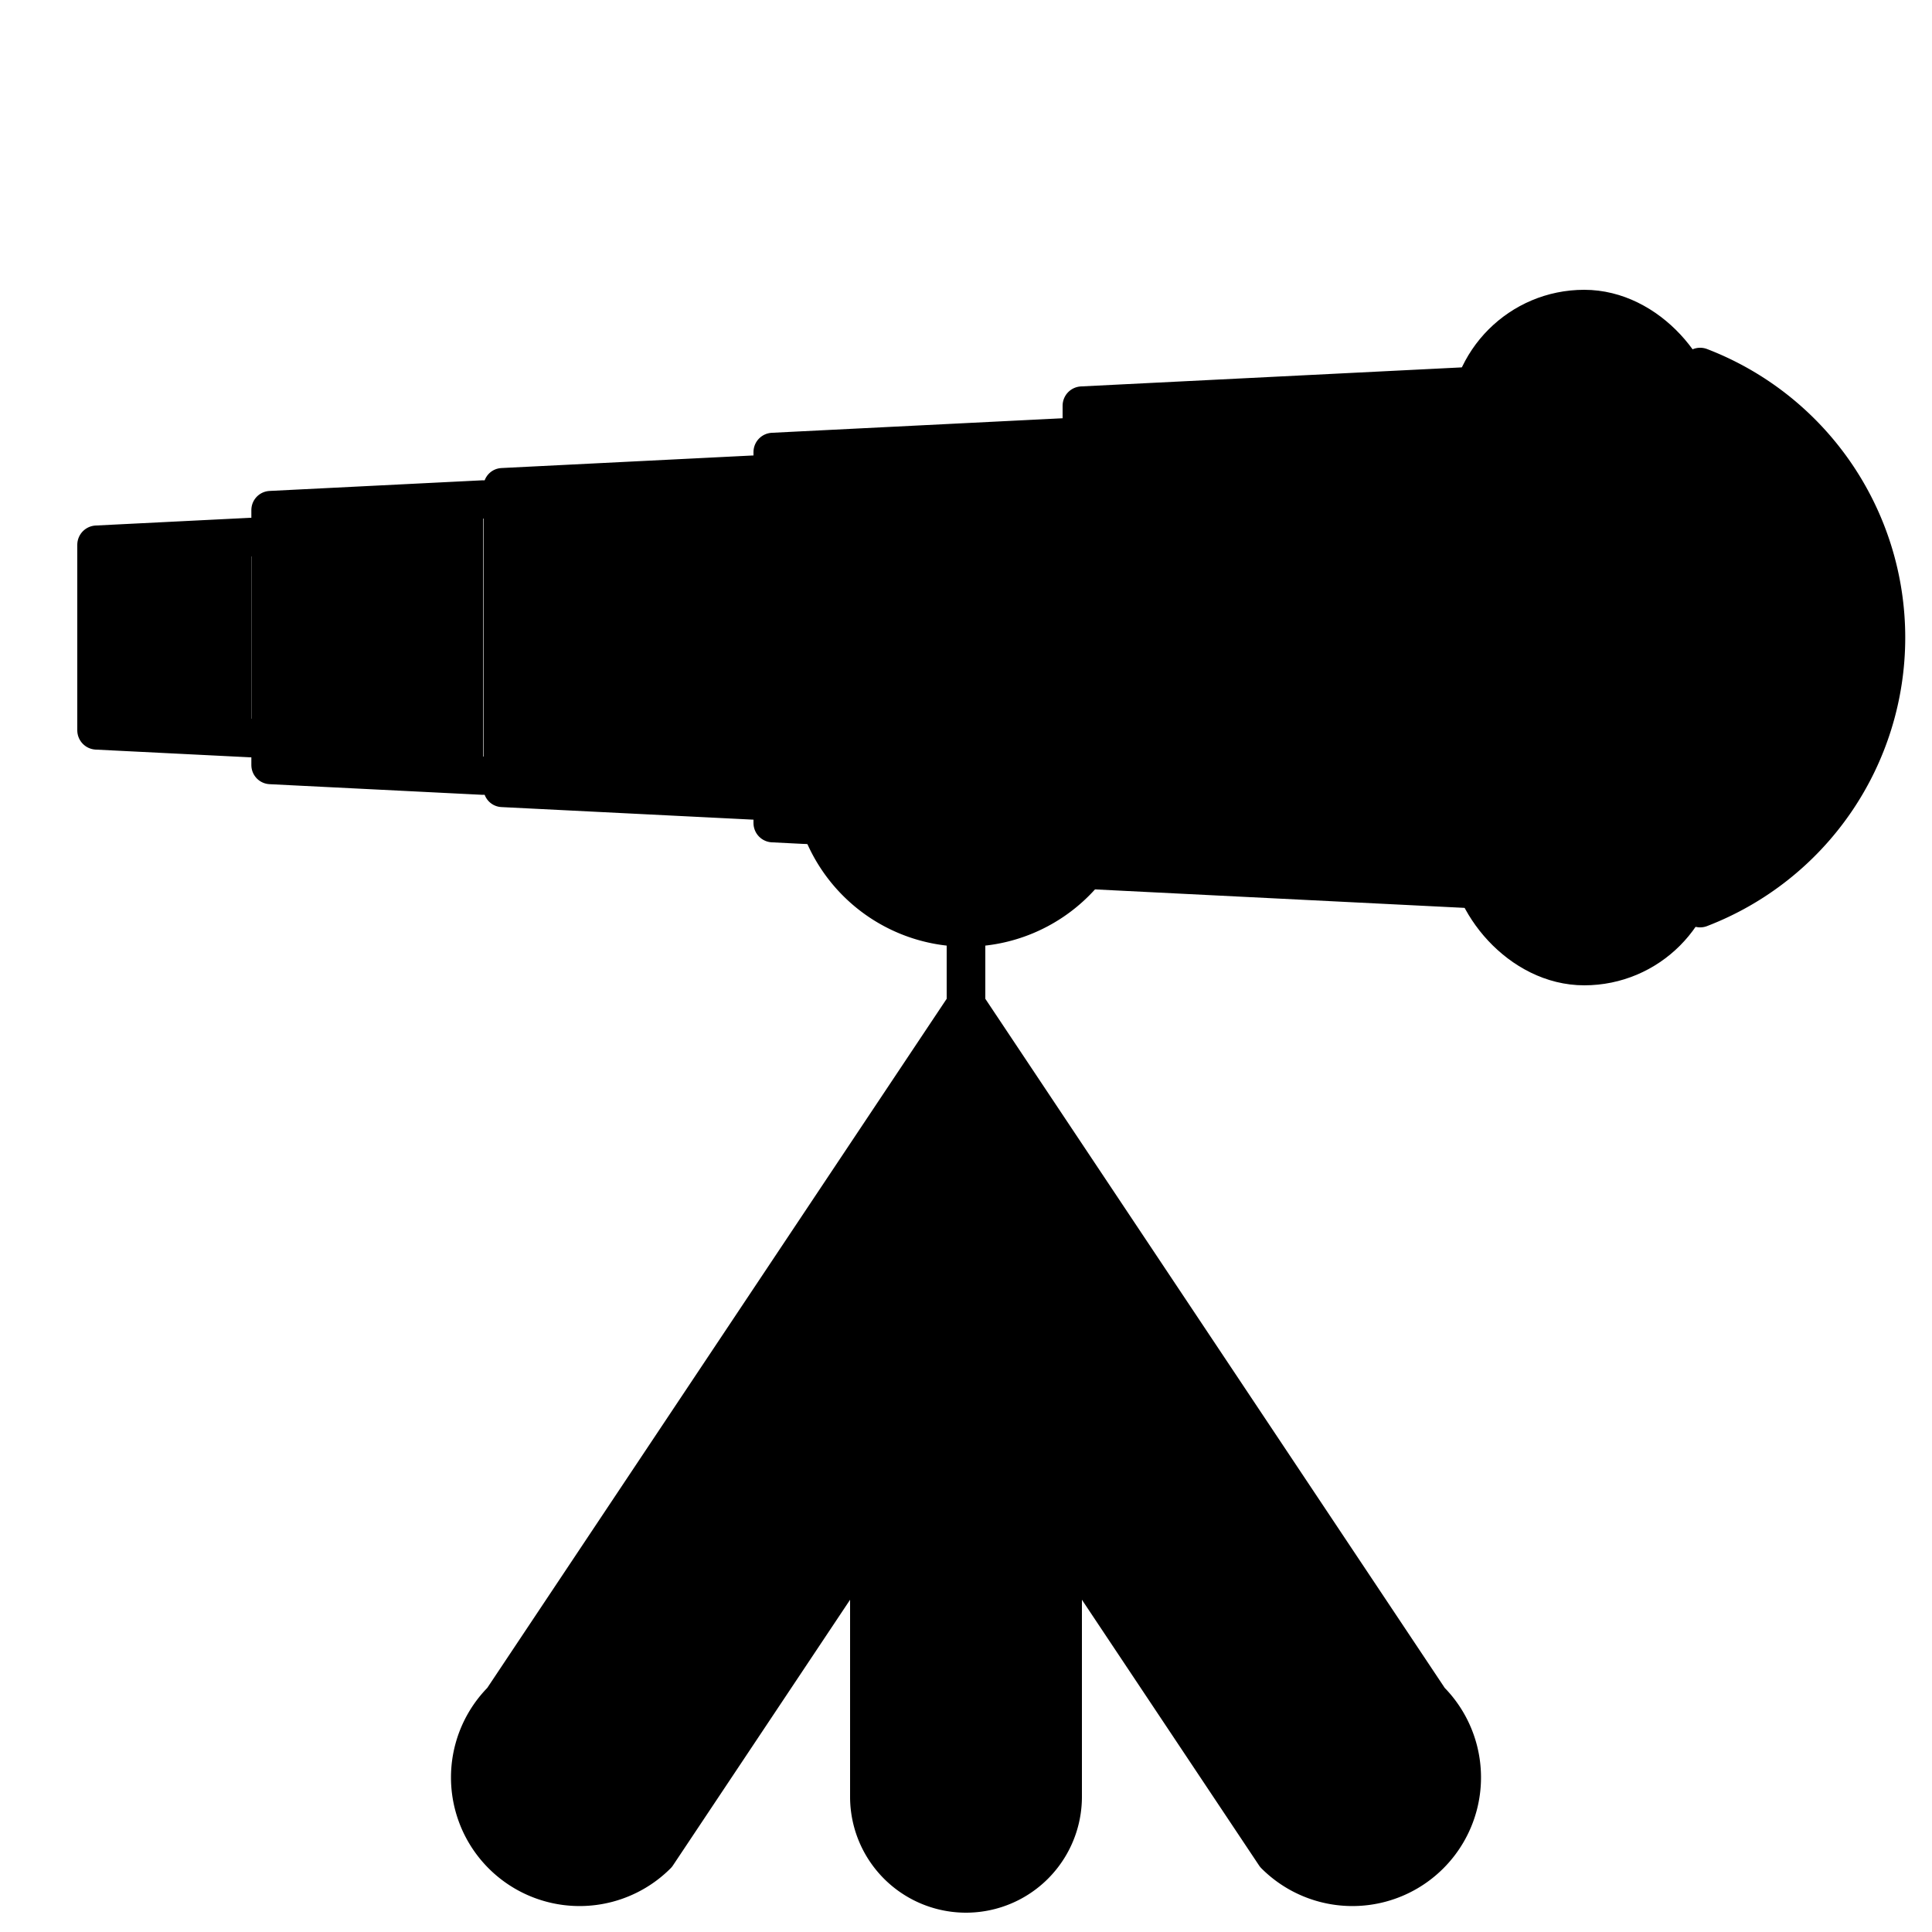 <svg aria-hidden="true" aria-focusable="false" xmlns="http://www.w3.org/2000/svg" viewBox="-50 -50 100 100" width="100" height="100">
  <style>
    .tilt {
      animation: tilt 10s ease-in-out infinite alternate;
      transform: rotate(-20deg);
    }
    @keyframes tilt {
      20%, 100% {
        transform: rotate(25deg);
      }
    }
  </style>
  <g fill="hsl(339, 90%, 67%)" stroke="hsl(350, 100%, 8%)" stroke-linecap="round" stroke-linejoin="round">
    <g stroke-width="2">
      <path stroke-dasharray="84 20 84" d="M 0 -2 v 4 l 24 36 a 4 4 0 0 1 -8 8 l -16 -24 -16 24 a 4 4 0 0 1 -8 -8 l 24 -36" />
      <path d="M 5 19 v 24 a 5 5 0 0 1 -10 0 v -24" />
      <path d="M 0 -2 a 8 8 0 0 1 0 -16 8 8 0 0 1 0 16" />
    </g>

    <g transform="translate(0 -17)">
      <g class="tilt">
        <g transform="translate(26 0)">
          <g fill="hsl(336, 93%, 77%)">
            <path stroke-width="5" transform="translate(-63 0) scale(0.4)" d="M 0 -13 l -20 1 v 24 l 20 1" />
            <path stroke-width="3.6" transform="translate(-51 0) scale(0.55)" d="M 0 -13 l -20 1 v 24 l 20 1" />
            <path stroke-width="3" transform="translate(-37 0) scale(0.65)" d="M 0 -13 l -20 1 v 24 l 20 1" />
            <path stroke-width="2.5" transform="translate(-20 0) scale(0.8)" d="M 0 -13 l -20 1 v 24 l 20 1" />
            <g stroke-width="2">
              <path d="M 0 -13 l -20 1 v 24 l 20 1" />
              <path d="M 12 -14 a 15 15 0 0 1 0 28" />
              <path fill="none" stroke-width="3" stroke-dasharray="0 8 12 20" transform="translate(12 0) scale(0.65)" d="M 0 -14 a 15 15 0 0 1 0 28" />
              <rect fill="hsl(339, 90%, 67%)" y="-17" width="12" height="34" rx="6" />
            </g>
          </g>
        </g>
      </g>
    </g>
  </g>
</svg>